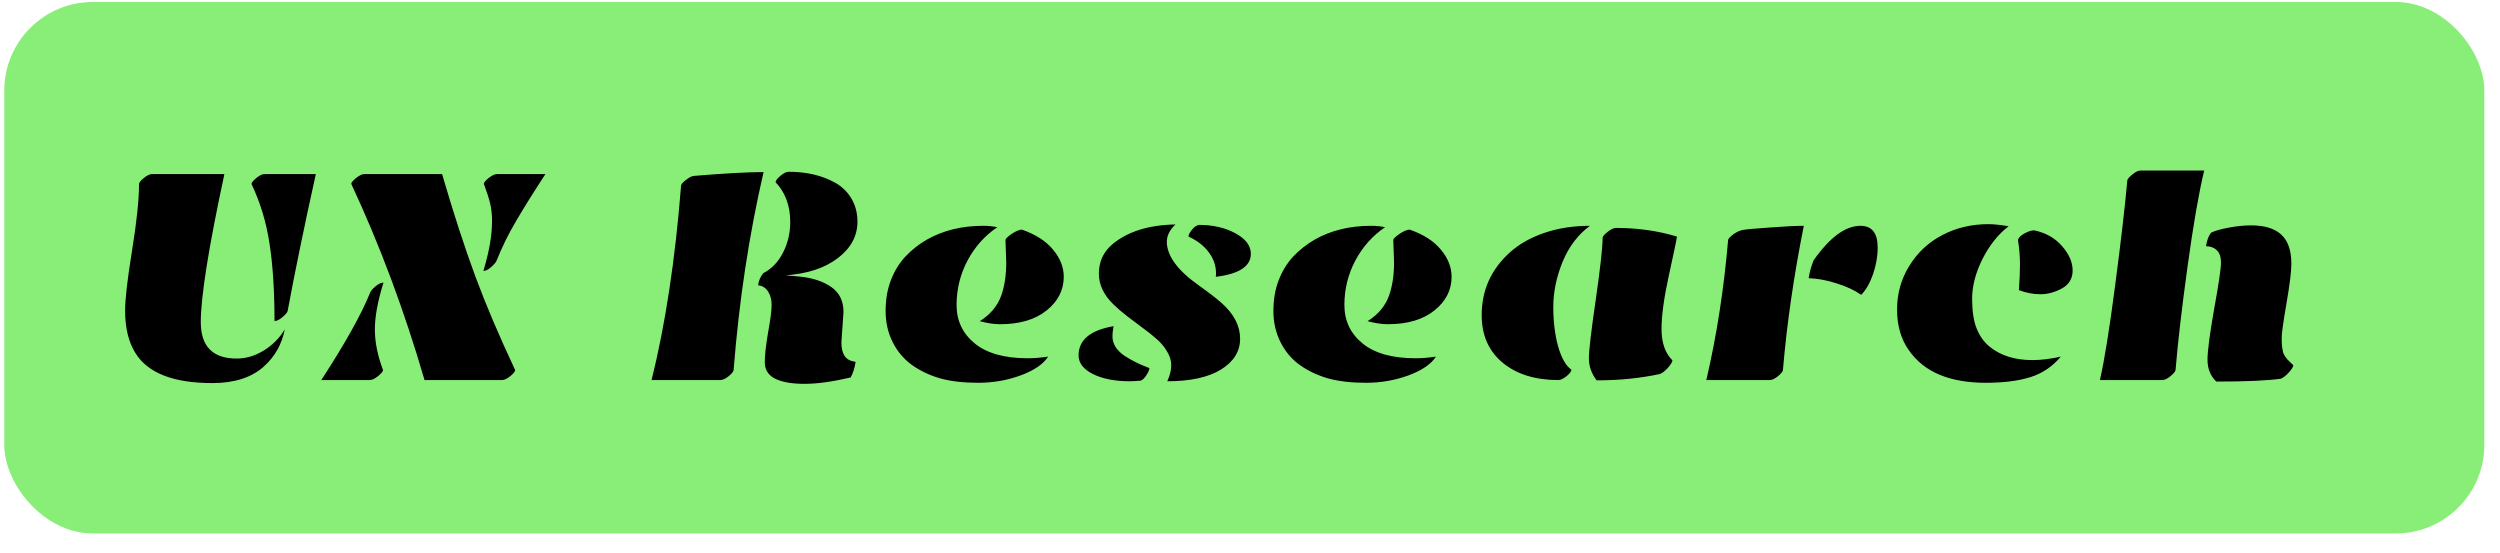 <svg width="95" height="21" viewBox="0 0 95 21" fill="none" xmlns="http://www.w3.org/2000/svg">
<rect x="0.163" y="0.076" width="94.242" height="20.195" rx="3.366" fill="#89EE78"/>
<path d="M10.822 12.515C10.711 13.083 10.443 13.556 10.017 13.936C9.549 14.35 8.901 14.557 8.073 14.557C6.597 14.557 5.623 14.18 5.151 13.424C4.886 13.006 4.754 12.465 4.754 11.802C4.754 11.365 4.842 10.602 5.019 9.513C5.195 8.424 5.283 7.584 5.283 6.993C5.283 6.94 5.345 6.863 5.467 6.763C5.59 6.663 5.695 6.614 5.784 6.614H8.527C7.929 9.398 7.63 11.273 7.63 12.239C7.63 13.163 8.084 13.625 8.993 13.625C9.346 13.625 9.689 13.524 10.023 13.32C10.357 13.114 10.623 12.845 10.822 12.515ZM10.431 12.199C10.431 11.049 10.368 10.069 10.242 9.26C10.119 8.447 9.891 7.691 9.557 6.993C9.557 6.94 9.618 6.863 9.741 6.763C9.864 6.663 9.969 6.614 10.057 6.614H12.002C11.553 8.646 11.196 10.379 10.932 11.813C10.92 11.871 10.855 11.95 10.736 12.049C10.621 12.149 10.52 12.199 10.431 12.199ZM16.132 14.442C15.361 11.796 14.433 9.311 13.348 6.987C13.348 6.938 13.409 6.863 13.532 6.763C13.658 6.663 13.766 6.614 13.854 6.614H16.799C17.236 8.109 17.656 9.401 18.059 10.491C18.461 11.576 18.967 12.766 19.577 14.063C19.577 14.112 19.516 14.189 19.393 14.293C19.27 14.392 19.165 14.442 19.077 14.442H16.132ZM18.369 10.295C18.588 9.57 18.697 8.941 18.697 8.408C18.697 8.155 18.674 7.933 18.628 7.741C18.582 7.545 18.502 7.294 18.386 6.987C18.386 6.938 18.448 6.863 18.57 6.763C18.697 6.663 18.804 6.614 18.893 6.614H20.727C20.271 7.312 19.897 7.91 19.606 8.408C19.314 8.907 19.069 9.405 18.87 9.904C18.847 9.965 18.779 10.046 18.668 10.145C18.557 10.245 18.457 10.295 18.369 10.295ZM14.573 10.738C14.354 11.44 14.245 12.032 14.245 12.515C14.245 12.998 14.348 13.514 14.556 14.063C14.556 14.112 14.492 14.189 14.366 14.293C14.243 14.392 14.138 14.442 14.049 14.442H12.209C13.11 13.058 13.729 11.95 14.067 11.117C14.09 11.056 14.157 10.977 14.268 10.882C14.383 10.786 14.485 10.738 14.573 10.738ZM27.877 14.063C27.877 14.112 27.816 14.189 27.693 14.293C27.571 14.392 27.463 14.442 27.371 14.442H24.76C25.285 12.325 25.659 9.862 25.881 7.051C25.881 7.005 25.943 6.934 26.066 6.838C26.188 6.738 26.294 6.686 26.382 6.683C27.532 6.587 28.41 6.539 29.016 6.539C28.464 8.924 28.084 11.432 27.877 14.063ZM32.053 11.854L31.973 13.01C31.973 13.221 32.011 13.39 32.088 13.516C32.165 13.643 32.306 13.721 32.514 13.752C32.475 13.993 32.412 14.191 32.324 14.344C31.637 14.505 31.052 14.586 30.569 14.586C30.09 14.586 29.718 14.521 29.453 14.39C29.193 14.256 29.062 14.049 29.062 13.769C29.062 13.489 29.105 13.108 29.189 12.624C29.277 12.137 29.321 11.792 29.321 11.589C29.321 11.382 29.275 11.21 29.183 11.072C29.091 10.933 28.966 10.857 28.809 10.841C28.828 10.669 28.894 10.515 29.005 10.381C29.327 10.213 29.578 9.95 29.758 9.593C29.939 9.237 30.029 8.851 30.029 8.437C30.029 7.816 29.843 7.312 29.471 6.924C29.471 6.867 29.532 6.786 29.655 6.683C29.777 6.579 29.883 6.527 29.971 6.527C30.657 6.527 31.252 6.669 31.754 6.953C32.007 7.099 32.209 7.298 32.358 7.551C32.508 7.804 32.583 8.096 32.583 8.426C32.583 8.966 32.335 9.426 31.841 9.806C31.346 10.186 30.684 10.404 29.856 10.462L30.374 10.508C30.88 10.558 31.286 10.692 31.593 10.91C31.9 11.125 32.053 11.44 32.053 11.854ZM38.829 8.725C39.351 8.905 39.746 9.158 40.014 9.484C40.286 9.806 40.423 10.151 40.423 10.519C40.423 11.022 40.206 11.447 39.773 11.796C39.339 12.145 38.749 12.32 38.001 12.32C37.767 12.32 37.51 12.281 37.23 12.205C37.637 11.951 37.911 11.622 38.053 11.215C38.175 10.863 38.237 10.448 38.237 9.973C38.237 9.881 38.227 9.599 38.208 9.127C38.204 9.077 38.281 8.999 38.438 8.891C38.599 8.784 38.73 8.728 38.829 8.725ZM37.898 8.633C37.422 8.955 37.044 9.378 36.764 9.904C36.488 10.429 36.35 10.991 36.35 11.589C36.35 12.187 36.58 12.674 37.04 13.05C37.501 13.426 38.172 13.614 39.054 13.614C39.295 13.614 39.554 13.593 39.83 13.551C39.65 13.834 39.303 14.072 38.789 14.264C38.275 14.452 37.736 14.546 37.173 14.546C36.609 14.546 36.128 14.49 35.729 14.379C35.33 14.264 34.974 14.095 34.659 13.873C34.349 13.65 34.103 13.361 33.923 13.004C33.743 12.644 33.653 12.249 33.653 11.819C33.653 11.386 33.72 10.995 33.854 10.646C33.988 10.297 34.172 9.998 34.406 9.748C34.64 9.499 34.912 9.284 35.223 9.104C35.84 8.755 36.551 8.581 37.357 8.581C37.556 8.581 37.736 8.598 37.898 8.633ZM44.668 8.529C44.449 8.736 44.34 8.955 44.34 9.185C44.34 9.722 44.748 10.278 45.565 10.853C45.933 11.114 46.221 11.336 46.428 11.52C46.892 11.934 47.124 12.385 47.124 12.872C47.124 13.355 46.88 13.746 46.393 14.045C45.91 14.341 45.231 14.488 44.357 14.488C44.457 14.266 44.507 14.065 44.507 13.884C44.507 13.704 44.455 13.53 44.351 13.361C44.252 13.188 44.121 13.031 43.96 12.889C43.799 12.747 43.621 12.605 43.425 12.463C43.23 12.318 43.034 12.17 42.839 12.021C42.643 11.871 42.465 11.718 42.304 11.56C41.939 11.204 41.757 10.818 41.757 10.404C41.757 9.948 41.926 9.576 42.263 9.288C42.842 8.801 43.644 8.548 44.668 8.529ZM45.559 8.546C46.1 8.546 46.564 8.654 46.951 8.868C47.339 9.079 47.532 9.338 47.532 9.645C47.532 10.12 47.087 10.412 46.198 10.519C46.205 10.492 46.209 10.45 46.209 10.393C46.209 10.101 46.117 9.833 45.933 9.587C45.749 9.338 45.492 9.139 45.162 8.989C45.162 8.928 45.205 8.844 45.289 8.736C45.373 8.629 45.463 8.565 45.559 8.546ZM43.35 14.465C43.159 14.48 43.017 14.488 42.925 14.488C42.369 14.488 41.907 14.398 41.539 14.218C41.17 14.034 40.986 13.796 40.986 13.505C40.986 12.918 41.429 12.548 42.315 12.395C42.284 12.559 42.271 12.705 42.275 12.832C42.282 12.954 42.325 13.077 42.401 13.2C42.482 13.319 42.593 13.426 42.735 13.522C42.988 13.691 43.303 13.846 43.678 13.988C43.678 14.045 43.642 14.132 43.569 14.247C43.5 14.358 43.427 14.431 43.35 14.465ZM53.566 8.725C54.088 8.905 54.483 9.158 54.751 9.484C55.023 9.806 55.16 10.151 55.16 10.519C55.16 11.022 54.943 11.447 54.51 11.796C54.076 12.145 53.486 12.32 52.738 12.32C52.504 12.32 52.247 12.281 51.967 12.205C52.374 11.951 52.648 11.622 52.79 11.215C52.912 10.863 52.974 10.448 52.974 9.973C52.974 9.881 52.964 9.599 52.945 9.127C52.941 9.077 53.018 8.999 53.175 8.891C53.336 8.784 53.467 8.728 53.566 8.725ZM52.634 8.633C52.159 8.955 51.781 9.378 51.501 9.904C51.225 10.429 51.087 10.991 51.087 11.589C51.087 12.187 51.317 12.674 51.777 13.05C52.237 13.426 52.908 13.614 53.791 13.614C54.032 13.614 54.291 13.593 54.567 13.551C54.387 13.834 54.04 14.072 53.526 14.264C53.012 14.452 52.473 14.546 51.91 14.546C51.346 14.546 50.865 14.49 50.466 14.379C50.067 14.264 49.71 14.095 49.396 13.873C49.085 13.65 48.84 13.361 48.66 13.004C48.479 12.644 48.389 12.249 48.389 11.819C48.389 11.386 48.456 10.995 48.591 10.646C48.725 10.297 48.909 9.998 49.143 9.748C49.377 9.499 49.649 9.284 49.96 9.104C50.577 8.755 51.288 8.581 52.094 8.581C52.293 8.581 52.473 8.598 52.634 8.633ZM63.08 14.212C62.332 14.373 61.529 14.454 60.67 14.454C60.474 14.189 60.377 13.911 60.377 13.62C60.377 13.328 60.463 12.59 60.636 11.405C60.808 10.216 60.896 9.426 60.9 9.035C60.9 8.985 60.963 8.911 61.09 8.811C61.216 8.711 61.322 8.661 61.406 8.661C62.227 8.661 63 8.771 63.724 8.989C63.709 9.112 63.607 9.601 63.419 10.456C63.232 11.307 63.138 11.992 63.138 12.509C63.138 13.023 63.276 13.418 63.552 13.694C63.552 13.748 63.498 13.838 63.391 13.965C63.283 14.088 63.18 14.17 63.08 14.212ZM60.417 8.581C59.961 8.918 59.614 9.377 59.376 9.956C59.142 10.535 59.025 11.104 59.025 11.664C59.025 12.22 59.086 12.72 59.209 13.165C59.336 13.606 59.504 13.902 59.715 14.051C59.715 14.109 59.654 14.189 59.531 14.293C59.408 14.392 59.303 14.442 59.215 14.442C58.337 14.442 57.631 14.222 57.098 13.781C56.569 13.34 56.304 12.738 56.304 11.975C56.304 11.027 56.663 10.232 57.38 9.587C57.725 9.277 58.158 9.031 58.68 8.851C59.205 8.671 59.784 8.581 60.417 8.581ZM70.696 8.581C71.133 8.581 71.352 8.855 71.352 9.403C71.352 9.745 71.292 10.086 71.173 10.427C71.054 10.765 70.905 11.024 70.725 11.204C70.472 11.027 70.159 10.882 69.787 10.767C69.419 10.648 69.066 10.583 68.729 10.571C68.759 10.36 68.821 10.136 68.913 9.898C69.53 9.02 70.124 8.581 70.696 8.581ZM67.25 14.442H64.84C65.231 12.77 65.507 10.997 65.668 9.122C65.668 9.079 65.73 9.01 65.853 8.914C65.979 8.819 66.108 8.759 66.238 8.736C66.372 8.713 66.715 8.682 67.268 8.644C67.824 8.602 68.249 8.581 68.545 8.581C68.165 10.479 67.9 12.306 67.751 14.063C67.751 14.112 67.689 14.189 67.567 14.293C67.444 14.392 67.339 14.442 67.25 14.442ZM77.299 8.753C77.74 8.845 78.093 9.045 78.358 9.352C78.626 9.658 78.76 9.967 78.76 10.278C78.76 10.585 78.624 10.813 78.352 10.962C78.08 11.108 77.807 11.181 77.535 11.181C77.263 11.181 76.991 11.129 76.718 11.025C76.745 10.665 76.759 10.337 76.759 10.042C76.759 9.743 76.734 9.438 76.684 9.127C76.695 9.043 76.772 8.96 76.914 8.88C77.06 8.796 77.188 8.753 77.299 8.753ZM76.327 8.598C75.928 8.905 75.597 9.321 75.332 9.846C75.071 10.372 74.941 10.872 74.941 11.348C74.941 11.823 74.998 12.203 75.114 12.486C75.228 12.77 75.391 12.998 75.602 13.171C76.02 13.512 76.563 13.683 77.23 13.683C77.568 13.683 77.928 13.639 78.312 13.551C77.993 13.93 77.606 14.191 77.15 14.333C76.693 14.475 76.128 14.546 75.453 14.546C74.778 14.546 74.195 14.444 73.704 14.241C73.217 14.038 72.826 13.725 72.531 13.303C72.236 12.882 72.088 12.368 72.088 11.762C72.088 11.152 72.245 10.596 72.559 10.094C72.874 9.587 73.294 9.198 73.819 8.926C74.345 8.654 74.924 8.518 75.556 8.518C75.76 8.518 76.016 8.544 76.327 8.598ZM84.219 14.5C83.997 14.285 83.885 14.009 83.885 13.671C83.885 13.334 83.97 12.69 84.138 11.739C84.311 10.788 84.397 10.203 84.397 9.984C84.397 9.762 84.344 9.603 84.236 9.507C84.133 9.407 83.997 9.357 83.828 9.357C83.862 9.127 83.928 8.955 84.023 8.84C84.165 8.771 84.388 8.707 84.691 8.65C84.998 8.592 85.281 8.564 85.542 8.564C86.052 8.564 86.434 8.681 86.687 8.914C86.944 9.148 87.072 9.518 87.072 10.025C87.072 10.308 87.011 10.807 86.888 11.52C86.765 12.233 86.704 12.671 86.704 12.832C86.704 12.993 86.71 13.114 86.721 13.194C86.737 13.274 86.748 13.338 86.756 13.384C86.767 13.43 86.794 13.483 86.836 13.545C86.878 13.602 86.905 13.639 86.917 13.654C86.928 13.666 86.967 13.704 87.032 13.769C87.097 13.831 87.135 13.867 87.147 13.879C87.147 13.932 87.091 14.022 86.98 14.149C86.869 14.272 86.767 14.352 86.675 14.39C86.184 14.463 85.366 14.5 84.219 14.5ZM82.672 14.051C82.672 14.105 82.61 14.183 82.488 14.287C82.365 14.39 82.258 14.442 82.165 14.442H79.796C79.964 13.721 80.158 12.517 80.377 10.83C80.599 9.143 80.752 7.82 80.837 6.861C80.837 6.811 80.898 6.736 81.021 6.637C81.144 6.533 81.249 6.481 81.337 6.481H83.759C83.556 7.325 83.345 8.542 83.126 10.134C82.907 11.722 82.756 13.027 82.672 14.051Z" fill="black"/>
</svg>
